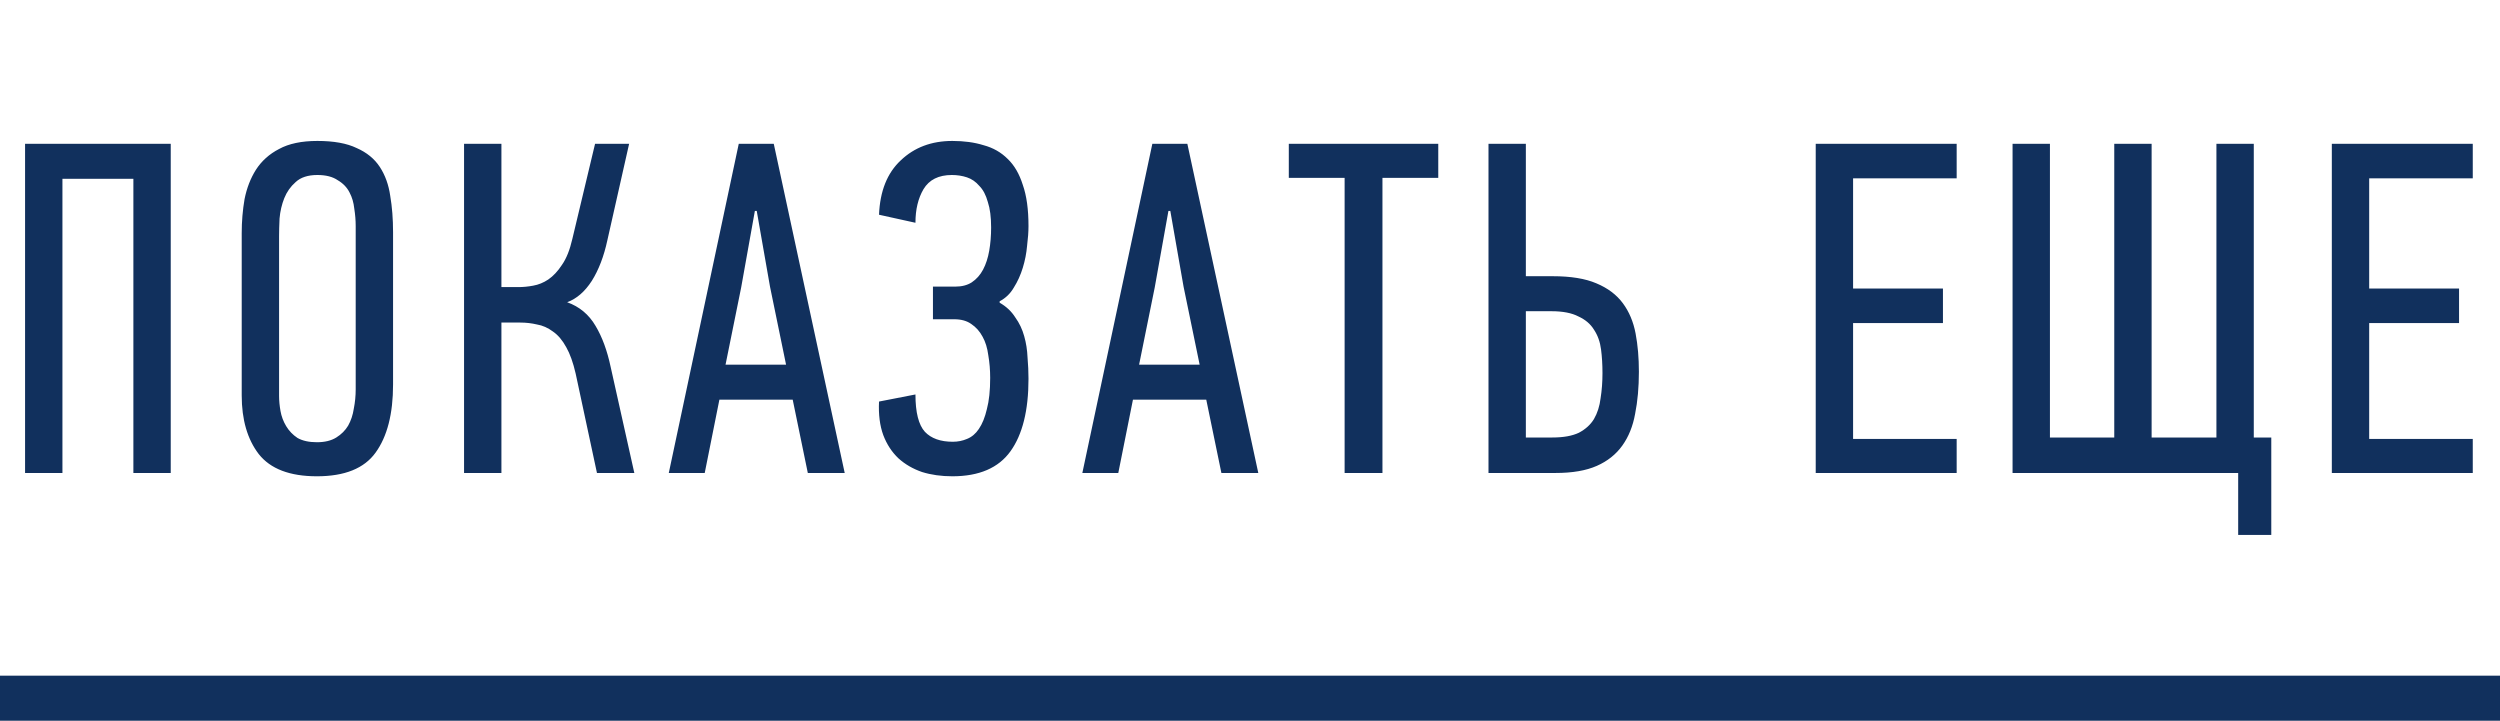 <svg width="111" height="32" viewBox="0 0 111 32" fill="none" xmlns="http://www.w3.org/2000/svg">
<path d="M5.922 21V7.938H2.772V21H1.113V6.384H7.581V21H5.922ZM17.452 17.073C17.452 18.375 17.193 19.383 16.675 20.097C16.171 20.797 15.303 21.147 14.071 21.147C12.867 21.147 12.006 20.818 11.488 20.16C10.984 19.502 10.732 18.634 10.732 17.556V10.353C10.732 9.835 10.774 9.331 10.858 8.841C10.956 8.351 11.124 7.917 11.362 7.539C11.614 7.147 11.957 6.839 12.391 6.615C12.825 6.377 13.392 6.258 14.092 6.258C14.82 6.258 15.401 6.363 15.835 6.573C16.283 6.769 16.626 7.049 16.864 7.413C17.102 7.777 17.256 8.204 17.326 8.694C17.41 9.184 17.452 9.723 17.452 10.311V17.073ZM15.793 10.038C15.793 9.786 15.772 9.527 15.73 9.261C15.702 8.995 15.632 8.757 15.52 8.547C15.408 8.323 15.233 8.141 14.995 8.001C14.771 7.847 14.47 7.77 14.092 7.77C13.672 7.77 13.35 7.875 13.126 8.085C12.902 8.281 12.734 8.519 12.622 8.799C12.51 9.079 12.44 9.38 12.412 9.702C12.398 10.01 12.391 10.269 12.391 10.479V17.577C12.391 17.787 12.412 18.011 12.454 18.249C12.496 18.487 12.58 18.711 12.706 18.921C12.832 19.131 13 19.306 13.21 19.446C13.434 19.572 13.721 19.635 14.071 19.635C14.421 19.635 14.708 19.565 14.932 19.425C15.156 19.285 15.331 19.11 15.457 18.9C15.583 18.676 15.667 18.424 15.709 18.144C15.765 17.864 15.793 17.577 15.793 17.283V10.038ZM20.604 21V6.384H22.263V12.747H23.019C23.229 12.747 23.446 12.726 23.67 12.684C23.908 12.642 24.132 12.551 24.342 12.411C24.566 12.257 24.769 12.04 24.951 11.76C25.147 11.48 25.301 11.095 25.413 10.605L26.421 6.384H27.933L26.967 10.668C26.813 11.382 26.582 11.984 26.274 12.474C25.966 12.95 25.602 13.265 25.182 13.419C25.728 13.615 26.148 13.965 26.442 14.469C26.736 14.959 26.96 15.568 27.114 16.296L28.164 21H26.505L25.56 16.59C25.448 16.1 25.308 15.708 25.14 15.414C24.972 15.106 24.776 14.875 24.552 14.721C24.328 14.553 24.09 14.448 23.838 14.406C23.6 14.35 23.355 14.322 23.103 14.322H22.263V21H20.604ZM35.867 21L35.196 17.745H31.941L31.29 21H29.694L32.801 6.384H34.355L37.505 21H35.867ZM33.516 9.366L32.907 12.768L32.214 16.191H34.901L34.188 12.726L33.599 9.366H33.516ZM42.284 6.258C42.802 6.258 43.264 6.321 43.67 6.447C44.09 6.559 44.447 6.762 44.741 7.056C45.035 7.336 45.259 7.721 45.413 8.211C45.581 8.687 45.665 9.296 45.665 10.038C45.665 10.29 45.644 10.584 45.602 10.92C45.574 11.242 45.511 11.564 45.413 11.886C45.315 12.208 45.182 12.502 45.014 12.768C44.86 13.034 44.65 13.237 44.384 13.377V13.44C44.678 13.608 44.909 13.825 45.077 14.091C45.259 14.343 45.392 14.623 45.476 14.931C45.56 15.225 45.609 15.54 45.623 15.876C45.651 16.198 45.665 16.513 45.665 16.821C45.665 18.221 45.399 19.292 44.867 20.034C44.335 20.776 43.474 21.147 42.284 21.147C41.794 21.147 41.346 21.084 40.94 20.958C40.534 20.818 40.184 20.615 39.89 20.349C39.596 20.069 39.372 19.726 39.218 19.32C39.064 18.9 39.001 18.403 39.029 17.829L40.646 17.514C40.646 18.312 40.786 18.865 41.066 19.173C41.346 19.467 41.759 19.614 42.305 19.614C42.529 19.614 42.739 19.572 42.935 19.488C43.145 19.404 43.32 19.257 43.46 19.047C43.614 18.823 43.733 18.529 43.817 18.165C43.915 17.801 43.964 17.339 43.964 16.779C43.964 16.429 43.936 16.093 43.88 15.771C43.838 15.449 43.754 15.176 43.628 14.952C43.502 14.714 43.334 14.525 43.124 14.385C42.928 14.245 42.676 14.175 42.368 14.175H41.423V12.726H42.41C42.704 12.726 42.949 12.663 43.145 12.537C43.355 12.397 43.523 12.208 43.649 11.97C43.775 11.732 43.866 11.452 43.922 11.13C43.978 10.808 44.006 10.465 44.006 10.101C44.006 9.639 43.957 9.261 43.859 8.967C43.775 8.659 43.649 8.421 43.481 8.253C43.327 8.071 43.145 7.945 42.935 7.875C42.725 7.805 42.501 7.77 42.263 7.77C41.675 7.77 41.255 7.98 41.003 8.4C40.765 8.806 40.646 9.303 40.646 9.891L39.029 9.534C39.071 8.484 39.393 7.679 39.995 7.119C40.597 6.545 41.36 6.258 42.284 6.258ZM54.23 21L53.558 17.745H50.303L49.652 21H48.056L51.164 6.384H52.718L55.868 21H54.23ZM51.878 9.366L51.269 12.768L50.576 16.191H53.264L52.55 12.726L51.962 9.366H51.878ZM61.381 7.896V21H59.701V7.896H57.223V6.384H63.859V7.896H61.381ZM66.089 21V6.384H67.748V12.264H68.945C69.743 12.264 70.387 12.369 70.877 12.579C71.381 12.789 71.773 13.083 72.053 13.461C72.333 13.839 72.522 14.287 72.62 14.805C72.718 15.323 72.767 15.89 72.767 16.506C72.767 17.192 72.711 17.815 72.599 18.375C72.501 18.921 72.312 19.39 72.032 19.782C71.752 20.174 71.374 20.475 70.898 20.685C70.422 20.895 69.813 21 69.071 21H66.089ZM67.748 19.425H68.924C69.414 19.425 69.806 19.355 70.1 19.215C70.394 19.061 70.618 18.858 70.772 18.606C70.926 18.34 71.024 18.032 71.066 17.682C71.122 17.332 71.15 16.961 71.15 16.569C71.15 16.191 71.129 15.841 71.087 15.519C71.045 15.183 70.94 14.889 70.772 14.637C70.618 14.385 70.387 14.189 70.079 14.049C69.785 13.895 69.386 13.818 68.882 13.818H67.748V19.425ZM80.618 21V6.384H86.876V7.917H82.277V12.81H86.267V14.343H82.277V19.488H86.876V21H80.618ZM100.068 19.425H100.845V23.751H99.375V21H89.358V6.384H91.017V19.425H93.873V6.384H95.532V19.425H98.409V6.384H100.068V19.425ZM103.533 21V6.384H109.791V7.917H105.192V12.81H109.182V14.343H105.192V19.488H109.791V21H103.533Z" fill="#11305D"/>
<rect y="30" width="111" height="2" fill="#11305D"/>
</svg>
